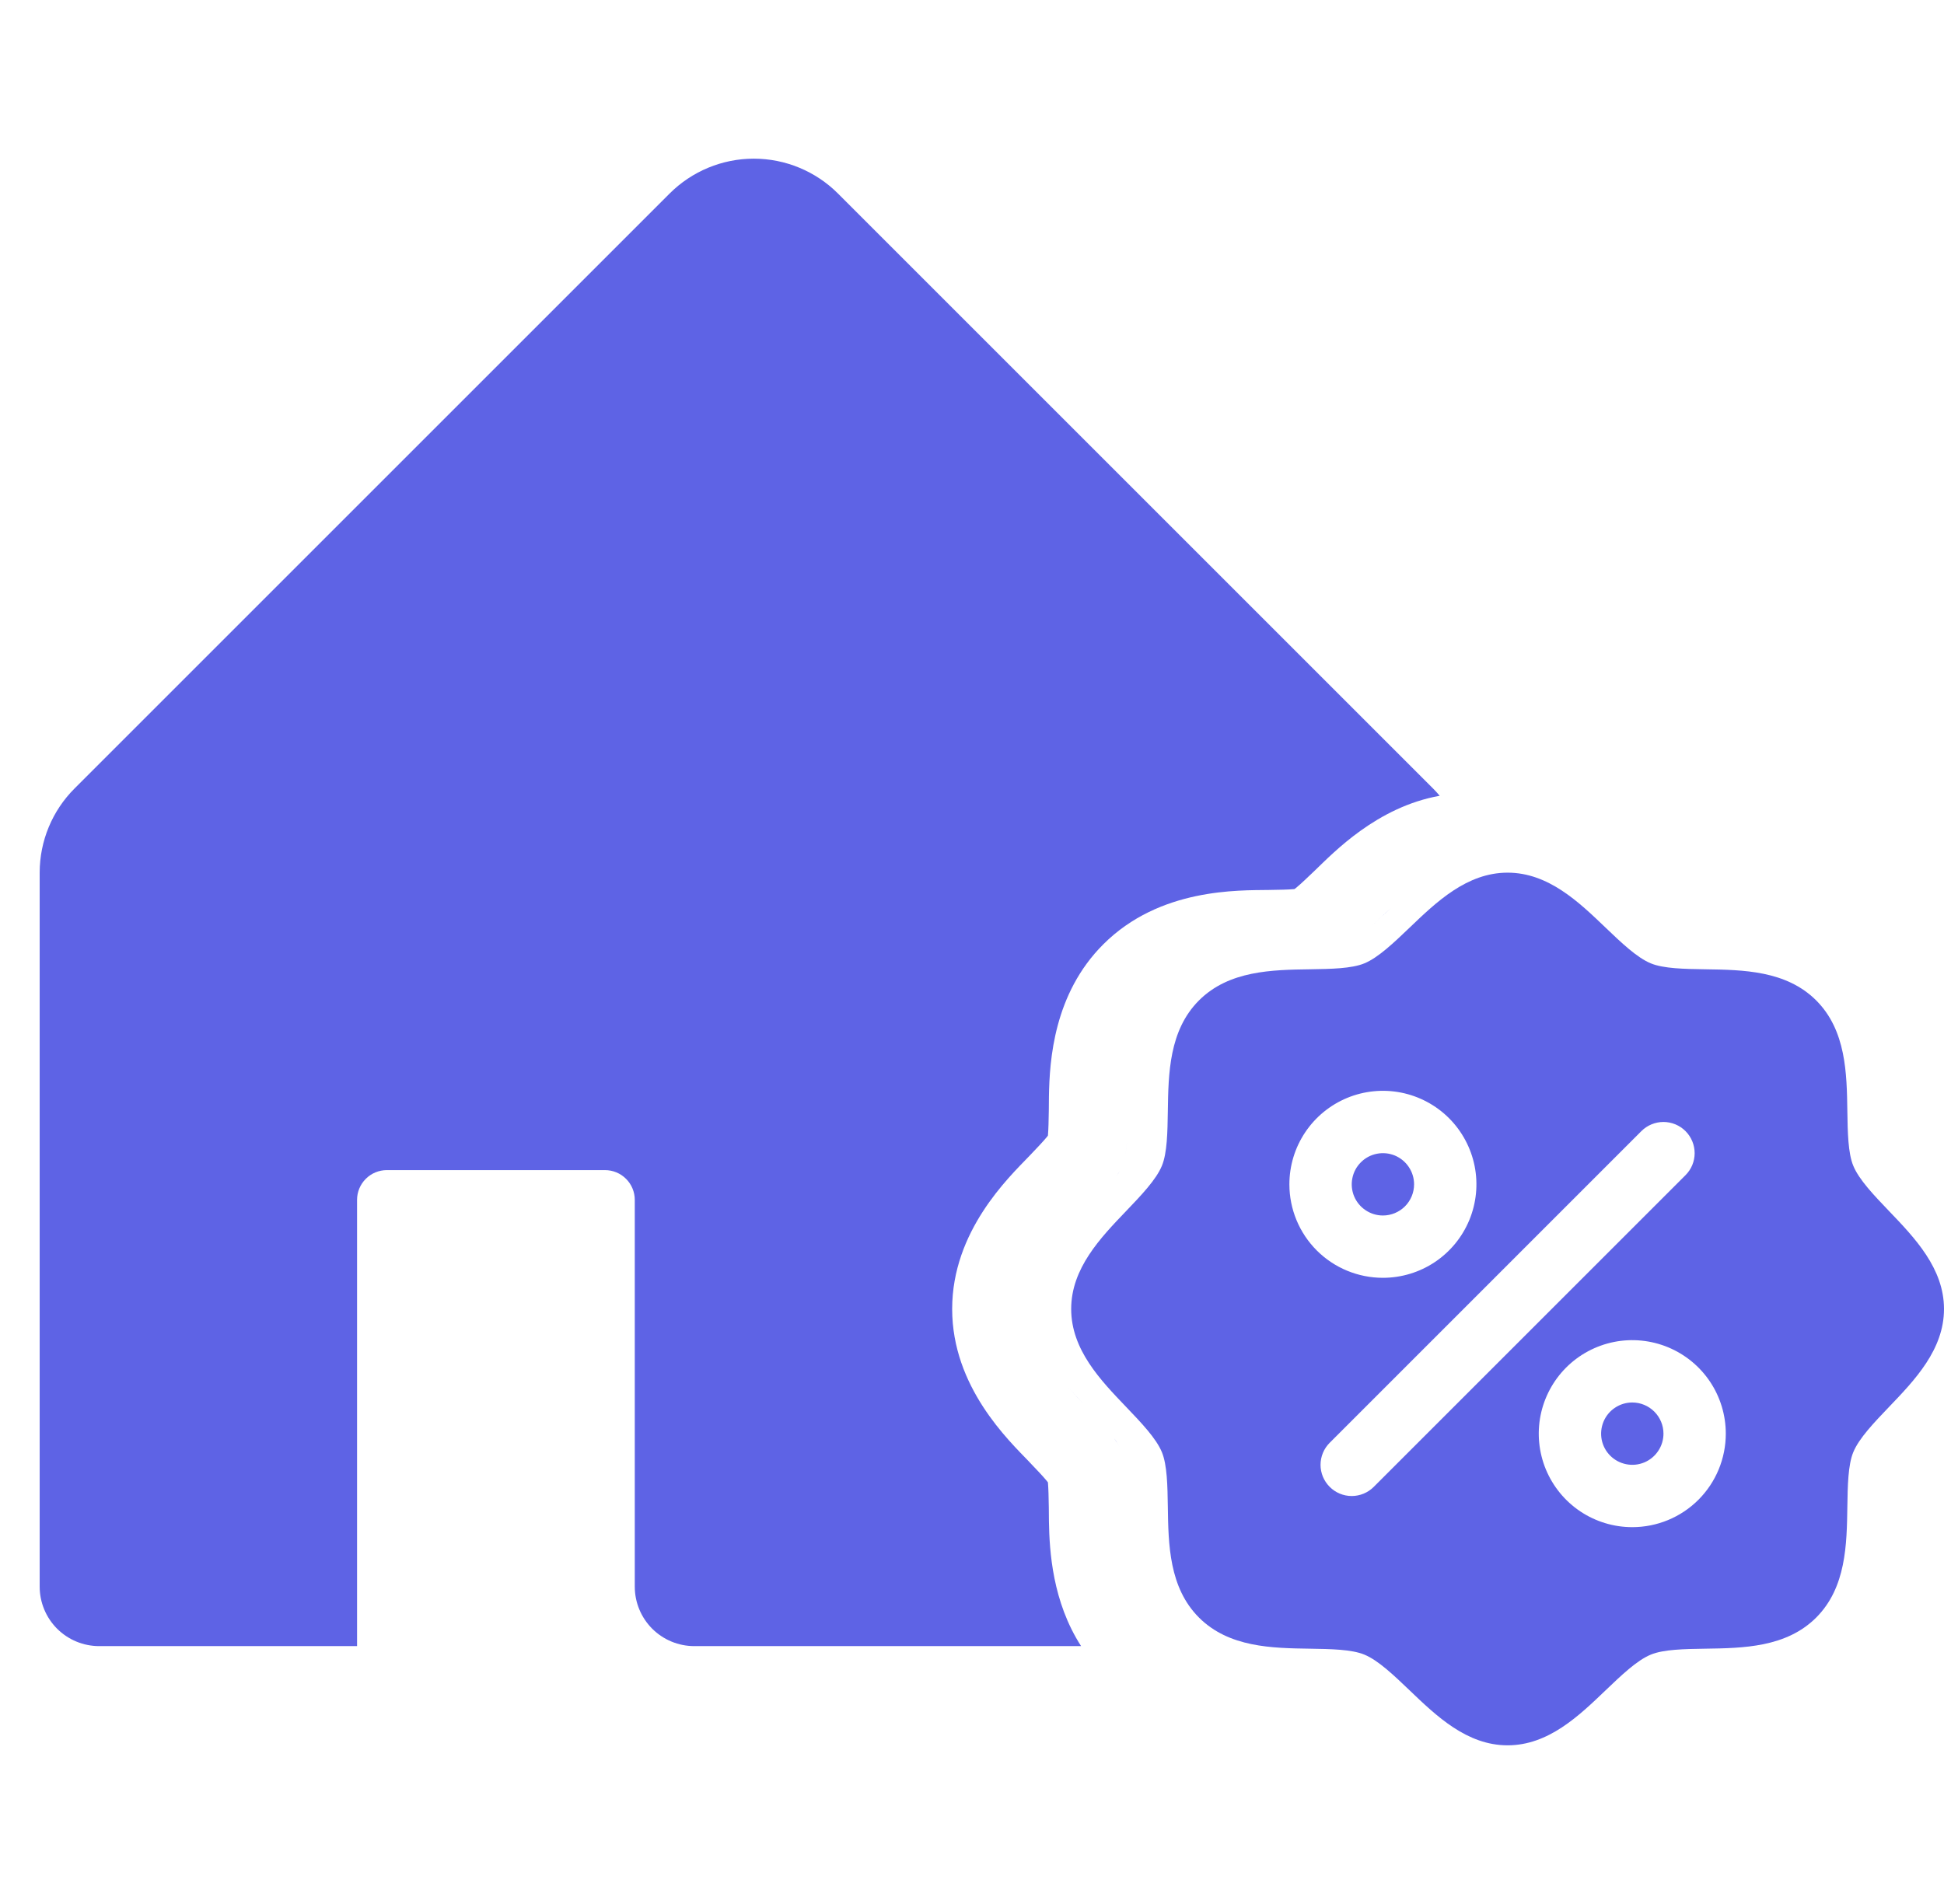 <svg width="49" height="48" viewBox="0 0 49 48" fill="none" xmlns="http://www.w3.org/2000/svg">
<path d="M34.857 30.643C34.702 30.643 34.55 30.597 34.421 30.51C34.291 30.424 34.191 30.301 34.131 30.158C34.072 30.014 34.056 29.856 34.087 29.704C34.117 29.551 34.192 29.411 34.302 29.302C34.411 29.192 34.551 29.117 34.704 29.087C34.856 29.056 35.014 29.072 35.158 29.131C35.301 29.191 35.424 29.291 35.51 29.421C35.597 29.55 35.643 29.702 35.643 29.857C35.643 30.066 35.56 30.265 35.413 30.413C35.265 30.56 35.066 30.643 34.857 30.643ZM41.143 35.357C40.987 35.357 40.836 35.403 40.706 35.49C40.577 35.576 40.476 35.699 40.417 35.842C40.358 35.986 40.342 36.144 40.372 36.296C40.403 36.449 40.477 36.589 40.587 36.698C40.697 36.808 40.837 36.883 40.99 36.913C41.142 36.944 41.3 36.928 41.444 36.869C41.587 36.809 41.71 36.709 41.796 36.579C41.883 36.45 41.929 36.298 41.929 36.143C41.929 35.934 41.846 35.735 41.698 35.587C41.551 35.44 41.351 35.357 41.143 35.357ZM49 33C49 34.025 48.262 34.794 47.611 35.473C47.241 35.86 46.858 36.259 46.714 36.609C46.58 36.931 46.572 37.463 46.564 37.978C46.55 38.937 46.534 40.023 45.779 40.779C45.023 41.534 43.937 41.55 42.978 41.564C42.463 41.572 41.931 41.58 41.609 41.714C41.259 41.858 40.86 42.241 40.473 42.611C39.794 43.262 39.025 44 38 44C36.975 44 36.206 43.262 35.527 42.611C35.14 42.241 34.741 41.858 34.391 41.714C34.069 41.58 33.537 41.572 33.022 41.564C32.063 41.55 30.977 41.534 30.221 40.779C29.466 40.023 29.45 38.937 29.436 37.978C29.428 37.463 29.42 36.931 29.286 36.609C29.142 36.259 28.759 35.86 28.389 35.473C27.738 34.794 27 34.025 27 33C27 31.975 27.738 31.206 28.389 30.527C28.759 30.14 29.142 29.741 29.286 29.391C29.42 29.07 29.428 28.537 29.436 28.021C29.45 27.063 29.466 25.977 30.221 25.221C30.977 24.466 32.063 24.45 33.022 24.436C33.537 24.428 34.069 24.42 34.391 24.286C34.741 24.142 35.14 23.759 35.527 23.389C36.206 22.738 36.975 22 38 22C39.025 22 39.794 22.738 40.473 23.389C40.86 23.759 41.259 24.142 41.609 24.286C41.931 24.42 42.463 24.428 42.978 24.436C43.937 24.45 45.023 24.466 45.779 25.221C46.534 25.977 46.55 27.063 46.564 28.021C46.572 28.537 46.58 29.07 46.714 29.391C46.858 29.741 47.241 30.14 47.611 30.527C48.262 31.206 49 31.975 49 33ZM34.857 32.214C35.323 32.214 35.779 32.076 36.167 31.817C36.554 31.558 36.856 31.19 37.035 30.759C37.213 30.328 37.26 29.855 37.169 29.397C37.078 28.94 36.853 28.52 36.524 28.19C36.194 27.861 35.774 27.636 35.317 27.545C34.86 27.454 34.386 27.501 33.955 27.679C33.524 27.858 33.156 28.16 32.897 28.548C32.638 28.935 32.5 29.391 32.5 29.857C32.5 30.482 32.748 31.082 33.19 31.524C33.632 31.966 34.232 32.214 34.857 32.214ZM42.484 29.627C42.557 29.554 42.615 29.468 42.655 29.372C42.694 29.277 42.715 29.175 42.715 29.071C42.715 28.968 42.694 28.866 42.655 28.771C42.615 28.675 42.557 28.588 42.484 28.515C42.411 28.442 42.325 28.385 42.229 28.345C42.134 28.306 42.032 28.285 41.929 28.285C41.825 28.285 41.723 28.306 41.628 28.345C41.532 28.385 41.446 28.442 41.373 28.515L33.516 36.373C33.443 36.446 33.385 36.532 33.345 36.628C33.306 36.723 33.285 36.825 33.285 36.929C33.285 37.032 33.306 37.134 33.345 37.229C33.385 37.325 33.443 37.411 33.516 37.484C33.663 37.632 33.863 37.715 34.071 37.715C34.175 37.715 34.277 37.694 34.372 37.655C34.468 37.615 34.554 37.557 34.627 37.484L42.484 29.627ZM43.5 36.143C43.5 35.677 43.362 35.221 43.103 34.833C42.844 34.446 42.476 34.144 42.045 33.965C41.614 33.787 41.14 33.74 40.683 33.831C40.226 33.922 39.806 34.147 39.476 34.476C39.147 34.806 38.922 35.226 38.831 35.683C38.74 36.14 38.787 36.614 38.965 37.045C39.144 37.476 39.446 37.844 39.833 38.103C40.221 38.362 40.677 38.5 41.143 38.5C41.768 38.5 42.368 38.252 42.81 37.81C43.252 37.368 43.5 36.768 43.5 36.143Z" fill="#5E63E5"/>
<path d="M19 4C19.795 4 20.558 4.316 21.121 4.878L36.121 19.878C36.18 19.937 36.236 19.999 36.289 20.062C34.709 20.343 33.62 21.487 33.145 21.943C32.938 22.141 32.794 22.279 32.664 22.387C32.652 22.397 32.639 22.405 32.629 22.413C32.624 22.413 32.619 22.415 32.614 22.415C32.535 22.422 32.448 22.426 32.346 22.429L31.991 22.436C31.213 22.448 29.232 22.384 27.808 23.808C26.561 25.054 26.454 26.727 26.439 27.646L26.436 27.991C26.431 28.265 26.428 28.456 26.415 28.614C26.415 28.619 26.413 28.624 26.413 28.629C26.405 28.639 26.397 28.652 26.387 28.664C26.279 28.793 26.142 28.937 25.945 29.143C25.425 29.685 24 31.033 24 33C24 34.965 25.422 36.311 25.944 36.855L25.943 36.855C26.141 37.062 26.279 37.206 26.387 37.336C26.397 37.348 26.405 37.36 26.413 37.37C26.413 37.375 26.415 37.38 26.415 37.386C26.428 37.544 26.431 37.735 26.436 38.009L26.439 38.353C26.452 39.111 26.528 40.379 27.25 41.499H17.5C17.102 41.499 16.721 41.341 16.439 41.06C16.158 40.778 16 40.397 16 39.999V30.249C16 30.05 15.921 29.859 15.78 29.719C15.64 29.578 15.449 29.499 15.25 29.499H9.75C9.551 29.499 9.36 29.578 9.22 29.719C9.079 29.859 9 30.05 9 30.249V41.499H2.5C2.102 41.499 1.721 41.341 1.439 41.06C1.158 40.778 1 40.397 1 39.999V21.999C1 21.204 1.316 20.44 1.879 19.878L16.879 4.878C17.442 4.316 18.205 4 19 4ZM33.442 37.622L33.372 37.655C33.405 37.642 33.437 37.625 33.468 37.606C33.459 37.611 33.451 37.617 33.442 37.622ZM32.648 37.589C32.644 37.587 32.639 37.585 32.636 37.583L32.573 37.537C32.597 37.556 32.622 37.573 32.648 37.589ZM32.429 37.38C32.425 37.375 32.421 37.37 32.418 37.365L32.378 37.299C32.393 37.327 32.41 37.354 32.429 37.38ZM28.367 36.908C28.381 36.986 28.393 37.069 28.401 37.156C28.393 37.069 28.381 36.986 28.367 36.908ZM32.405 36.513C32.41 36.506 32.413 36.499 32.418 36.492L32.464 36.43C32.442 36.456 32.423 36.484 32.405 36.513ZM28.138 36.338L28.222 36.476C28.182 36.404 28.132 36.331 28.078 36.256C28.098 36.284 28.119 36.31 28.138 36.338ZM27.286 35.365C27.238 35.315 27.19 35.265 27.142 35.214L26.898 34.944C27.024 35.089 27.156 35.229 27.286 35.365ZM33.857 32.214C33.783 32.214 33.709 32.209 33.635 32.202C33.709 32.209 33.783 32.214 33.857 32.214ZM33.574 32.194C33.522 32.188 33.47 32.181 33.418 32.171C33.47 32.181 33.522 32.188 33.574 32.194ZM33.344 32.154C33.298 32.144 33.254 32.134 33.209 32.121C33.254 32.134 33.298 32.144 33.344 32.154ZM33.127 32.096C33.082 32.081 33.038 32.065 32.994 32.048C33.038 32.065 33.082 32.081 33.127 32.096ZM32.924 32.02C32.88 32 32.836 31.98 32.793 31.958C32.836 31.98 32.88 32 32.924 32.02ZM32.544 31.812C32.482 31.771 32.421 31.728 32.363 31.681L32.19 31.523C32.299 31.632 32.418 31.728 32.544 31.812ZM28.222 29.524C28.2 29.563 28.175 29.602 28.148 29.642L28.222 29.524ZM28.408 28.779C28.398 28.898 28.385 29.01 28.365 29.113L28.39 28.952L28.408 28.779ZM31.727 28.851L31.658 29.01C31.679 28.956 31.701 28.903 31.726 28.851L31.806 28.696C31.777 28.747 31.751 28.798 31.727 28.851ZM32.111 28.273C32.034 28.359 31.962 28.451 31.898 28.548C31.93 28.5 31.963 28.452 31.999 28.406L32.111 28.273ZM32.362 28.035L32.232 28.149C32.274 28.11 32.317 28.072 32.361 28.035L32.499 27.931C32.452 27.964 32.407 27.999 32.362 28.035ZM35.293 27.991C35.309 28.004 35.326 28.016 35.342 28.029C35.326 28.016 35.309 28.004 35.293 27.991ZM35.143 27.884C35.158 27.894 35.173 27.904 35.188 27.914C35.173 27.904 35.158 27.894 35.143 27.884ZM34.98 27.785C34.995 27.793 35.009 27.802 35.023 27.811C35.009 27.802 34.995 27.793 34.98 27.785ZM33.077 24.369C33.046 24.375 33.014 24.38 32.98 24.385C33.014 24.38 33.046 24.375 33.077 24.369ZM35.056 22.898C34.872 23.058 34.697 23.226 34.527 23.389C34.612 23.307 34.698 23.224 34.786 23.142L35.056 22.898ZM32.73 31.926C32.672 31.894 32.616 31.86 32.56 31.823C32.616 31.86 32.672 31.894 32.73 31.926Z" fill="#5E63E5"/>
</svg>

